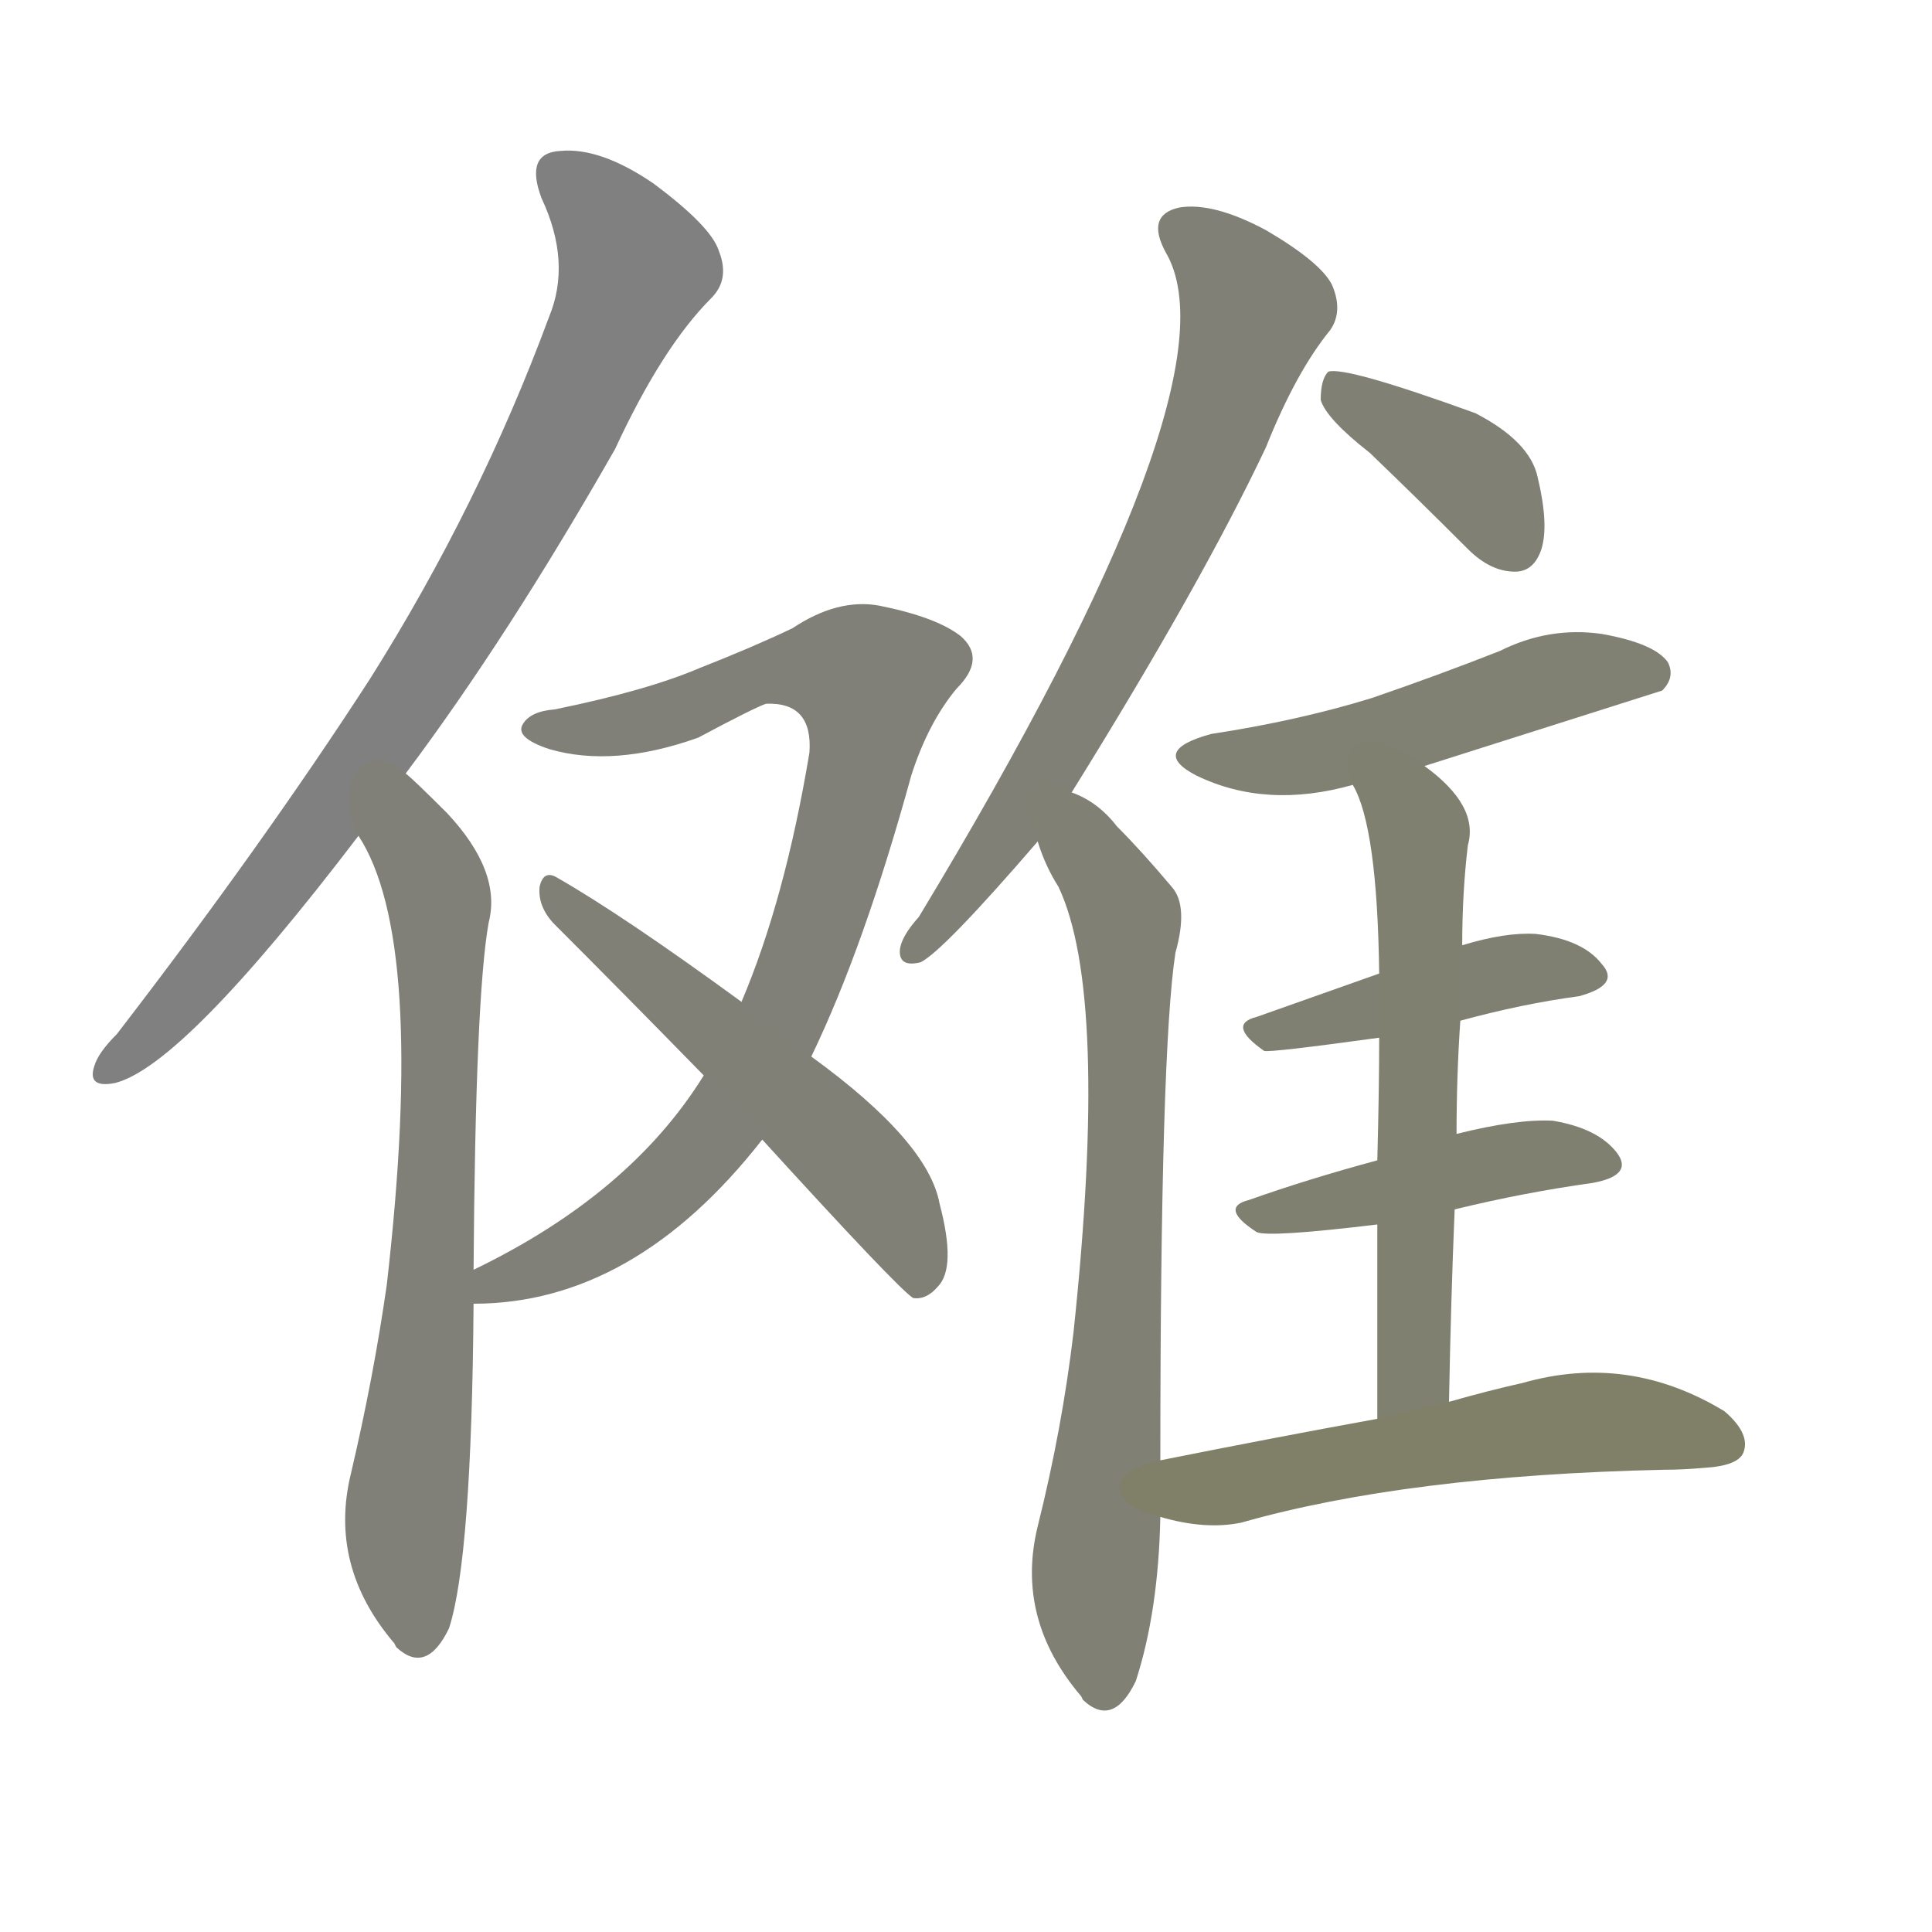 <svg version="1.1" viewBox="0 0 1024 1024" xmlns="http://www.w3.org/2000/svg">
  
  <g transform="scale(1, -1) translate(0, -900)">
    <style type="text/css">
        .stroke1 {fill: #808080;}
        .stroke2 {fill: #808079;}
        .stroke3 {fill: #808078;}
        .stroke4 {fill: #808077;}
        .stroke5 {fill: #808076;}
        .stroke6 {fill: #808075;}
        .stroke7 {fill: #808074;}
        .stroke8 {fill: #808073;}
        .stroke9 {fill: #808072;}
        .stroke10 {fill: #808071;}
        .stroke11 {fill: #808070;}
        .stroke12 {fill: #808069;}
        .stroke13 {fill: #808068;}
        .stroke14 {fill: #808067;}
        .stroke15 {fill: #808066;}
        .stroke16 {fill: #808065;}
        .stroke17 {fill: #808064;}
        .stroke18 {fill: #808063;}
        .stroke19 {fill: #808062;}
        .stroke20 {fill: #808061;}
        text {
            font-family: Helvetica;
            font-size: 50px;
            fill: #808060;
            paint-order: stroke;
            stroke: #000000;
            stroke-width: 4px;
            stroke-linecap: butt;
            stroke-linejoin: miter;
            font-weight: 800;
        }
    </style>

    <path d="M 215 490 Q 269 562 326 662 Q 351 716 377 742 Q 387 752 381 767 Q 377 780 346 803 Q 318 822 297 820 Q 278 819 287 795 Q 303 761 291 732 Q 254 632 196 540 Q 139 452 62 352 Q 52 342 50 335 Q 46 323 61 326 Q 97 335 190 457 L 215 490 Z" class="stroke1"/>
    <path d="M 251 227 Q 252 372 259 411 Q 266 438 237 469 Q 218 488 215 490 C 193 510 176 483 190 457 Q 226 402 205 219 Q 198 170 186 119 Q 174 70 209 29 L 210 27 Q 226 12 238 37 Q 250 74 251 209 L 251 227 Z" class="stroke2"/>
    <path d="M 430 340 Q 458 398 483 489 Q 492 517 507 535 Q 523 551 509 563 Q 496 573 466 579 Q 444 583 420 567 Q 399 557 371 546 Q 343 534 294 524 Q 281 523 277 516 Q 273 509 291 503 Q 325 493 370 509 Q 400 525 406 527 Q 431 528 429 501 Q 416 423 393 369 L 373 330 Q 334 267 251 227 C 224 213 221 207 251 209 Q 336 209 404 296 L 430 340 Z" class="stroke3"/>
    <path d="M 404 296 Q 476 217 484 212 Q 491 211 497 218 Q 507 228 498 262 Q 492 295 430 340 L 393 369 Q 330 415 295 435 Q 288 439 286 430 Q 285 420 293 411 Q 330 374 373 330 L 404 296 Z" class="stroke4"/>
    <path d="M 568 480 Q 637 591 671 663 Q 687 703 705 725 Q 712 735 706 749 Q 700 761 671 778 Q 643 793 625 790 Q 607 786 618 766 Q 658 697 487 414 Q 478 404 477 397 Q 476 387 488 390 Q 500 396 550 454 L 568 480 Z" class="stroke5"/>
    <path d="M 615 126 Q 615 343 623 395 Q 630 420 621 430 Q 605 449 592 462 Q 582 475 568 480 C 542 494 539 482 550 454 Q 554 441 561 430 Q 588 373 569 194 Q 563 143 550 91 Q 538 42 573 1 L 574 -1 Q 590 -16 602 9 Q 614 46 615 96 L 615 126 Z" class="stroke6"/>
    <path d="M 726 660 Q 751 636 778 609 Q 790 597 803 597 Q 813 597 817 609 Q 821 622 815 647 Q 811 666 782 681 Q 713 706 704 703 Q 700 699 700 688 Q 703 678 726 660 Z" class="stroke7"/>
    <path d="M 755 494 Q 878 533 881 534 Q 888 541 884 549 Q 877 559 849 564 Q 821 568 795 555 Q 762 542 727 530 Q 688 518 642 511 Q 609 502 634 489 Q 671 471 717 484 L 755 494 Z" class="stroke8"/>
    <path d="M 774 359 Q 807 368 837 372 Q 859 378 849 389 Q 839 402 814 405 Q 798 406 775 399 L 731 384 Q 697 372 666 361 Q 650 357 670 343 Q 673 342 731 350 L 774 359 Z" class="stroke9"/>
    <path d="M 771 259 Q 808 268 844 273 Q 866 277 857 289 Q 847 302 823 306 Q 804 307 772 299 L 730 285 Q 693 275 662 264 Q 646 260 666 247 Q 672 244 730 251 L 771 259 Z" class="stroke10"/>
    <path d="M 768 157 Q 769 211 771 259 L 772 299 Q 772 330 774 359 L 775 399 Q 775 427 778 452 Q 784 473 755 494 C 732 513 705 512 717 484 Q 730 462 731 384 L 731 350 Q 731 323 730 285 L 730 251 Q 730 206 730 148 C 730 118 767 127 768 157 Z" class="stroke11"/>
    <path d="M 730 148 Q 675 138 615 126 C 586 120 586 103 615 96 Q 639 89 658 93 Q 746 118 882 121 Q 892 121 903 122 Q 921 123 924 130 Q 928 140 914 152 Q 863 183 807 167 Q 789 163 768 157 L 730 148 Z" class="stroke12"/>
    
    
    
    
    
    
    
    
    
    
    
    </g>
</svg>